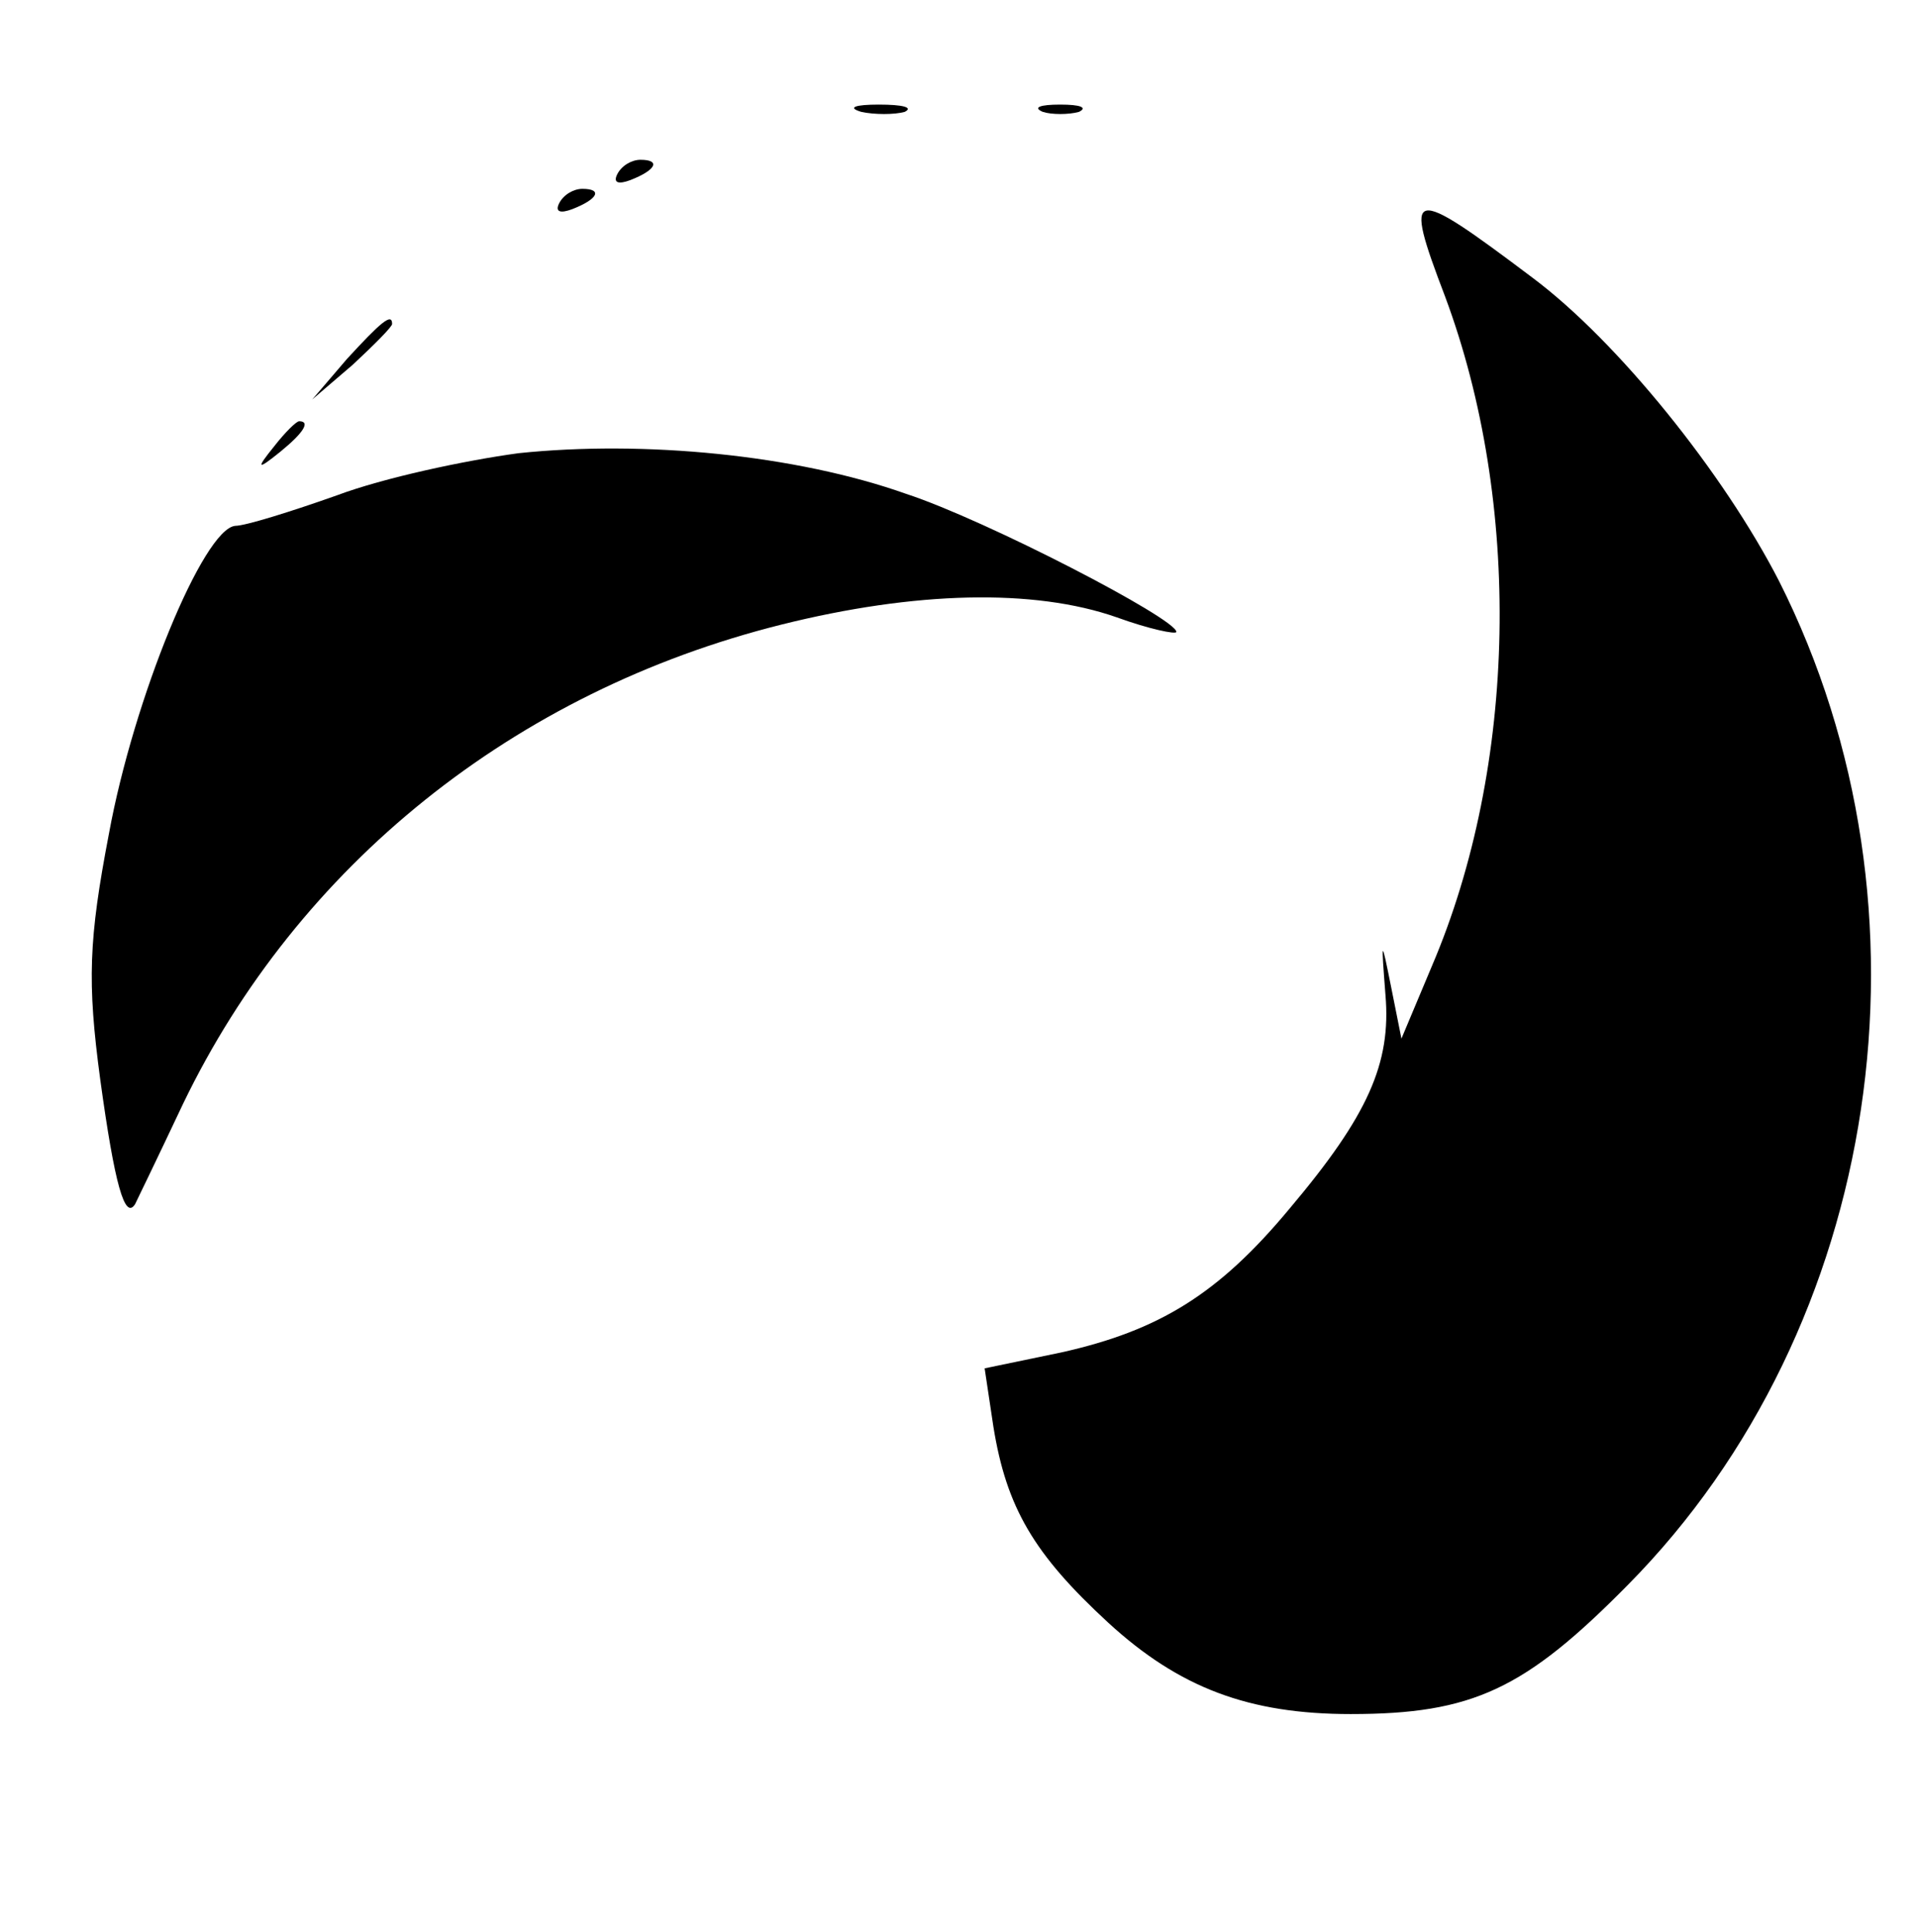 <?xml version="1.0" standalone="no"?>
<!DOCTYPE svg PUBLIC "-//W3C//DTD SVG 20010904//EN"
 "http://www.w3.org/TR/2001/REC-SVG-20010904/DTD/svg10.dtd">
<svg version="1.0" xmlns="http://www.w3.org/2000/svg"
 width="132pt" height="133pt" viewBox="0 0 132 133"
 preserveAspectRatio="xMidYMid meet">

<g transform="translate(0,133) scale(0.1,-0.1)"
fill="#000000" stroke="none">
<path d="M593 1253 c9 -2 23 -2 30 0 6 3 -1 5 -18 5 -16 0 -22 -2 -12 -5z"/>
<path d="M718 1253 c6 -2 18 -2 25 0 6 3 1 5 -13 5 -14 0 -19 -2 -12 -5z"/>
<path d="M425 1210 c-3 -6 1 -7 9 -4 18 7 21 14 7 14 -6 0 -13 -4 -16 -10z"/>
<path d="M385 1190 c-3 -6 1 -7 9 -4 18 7 21 14 7 14 -6 0 -13 -4 -16 -10z"/>
<path d="M995 1126 c53 -142 50 -323 -9 -461 l-21 -50 -7 35 c-7 35 -7 34 -4
-5 4 -47 -12 -83 -66 -147 -49 -59 -90 -84 -157 -99 l-53 -11 6 -40 c9 -56 28
-88 79 -135 49 -45 97 -63 167 -63 84 0 120 17 191 89 175 177 218 465 104
691 -38 74 -111 165 -170 209 -85 64 -89 63 -60 -13z"/>
<path d="M239 1083 l-24 -28 28 24 c15 14 27 26 27 28 0 8 -8 1 -31 -24z"/>
<path d="M189 1023 c-13 -16 -12 -17 4 -4 16 13 21 21 13 21 -2 0 -10 -8 -17
-17z"/>
<path d="M357 1018 c-37 -5 -93 -17 -125 -29 -31 -11 -63 -21 -70 -21 -22 -2
-70 -119 -87 -212 -14 -73 -15 -102 -6 -169 10 -73 17 -97 24 -86 1 2 16 33
33 69 79 164 228 284 412 330 92 23 174 25 231 5 22 -8 41 -12 41 -10 0 9
-131 77 -186 95 -76 27 -181 37 -267 28z"/>
</g>
</svg>
